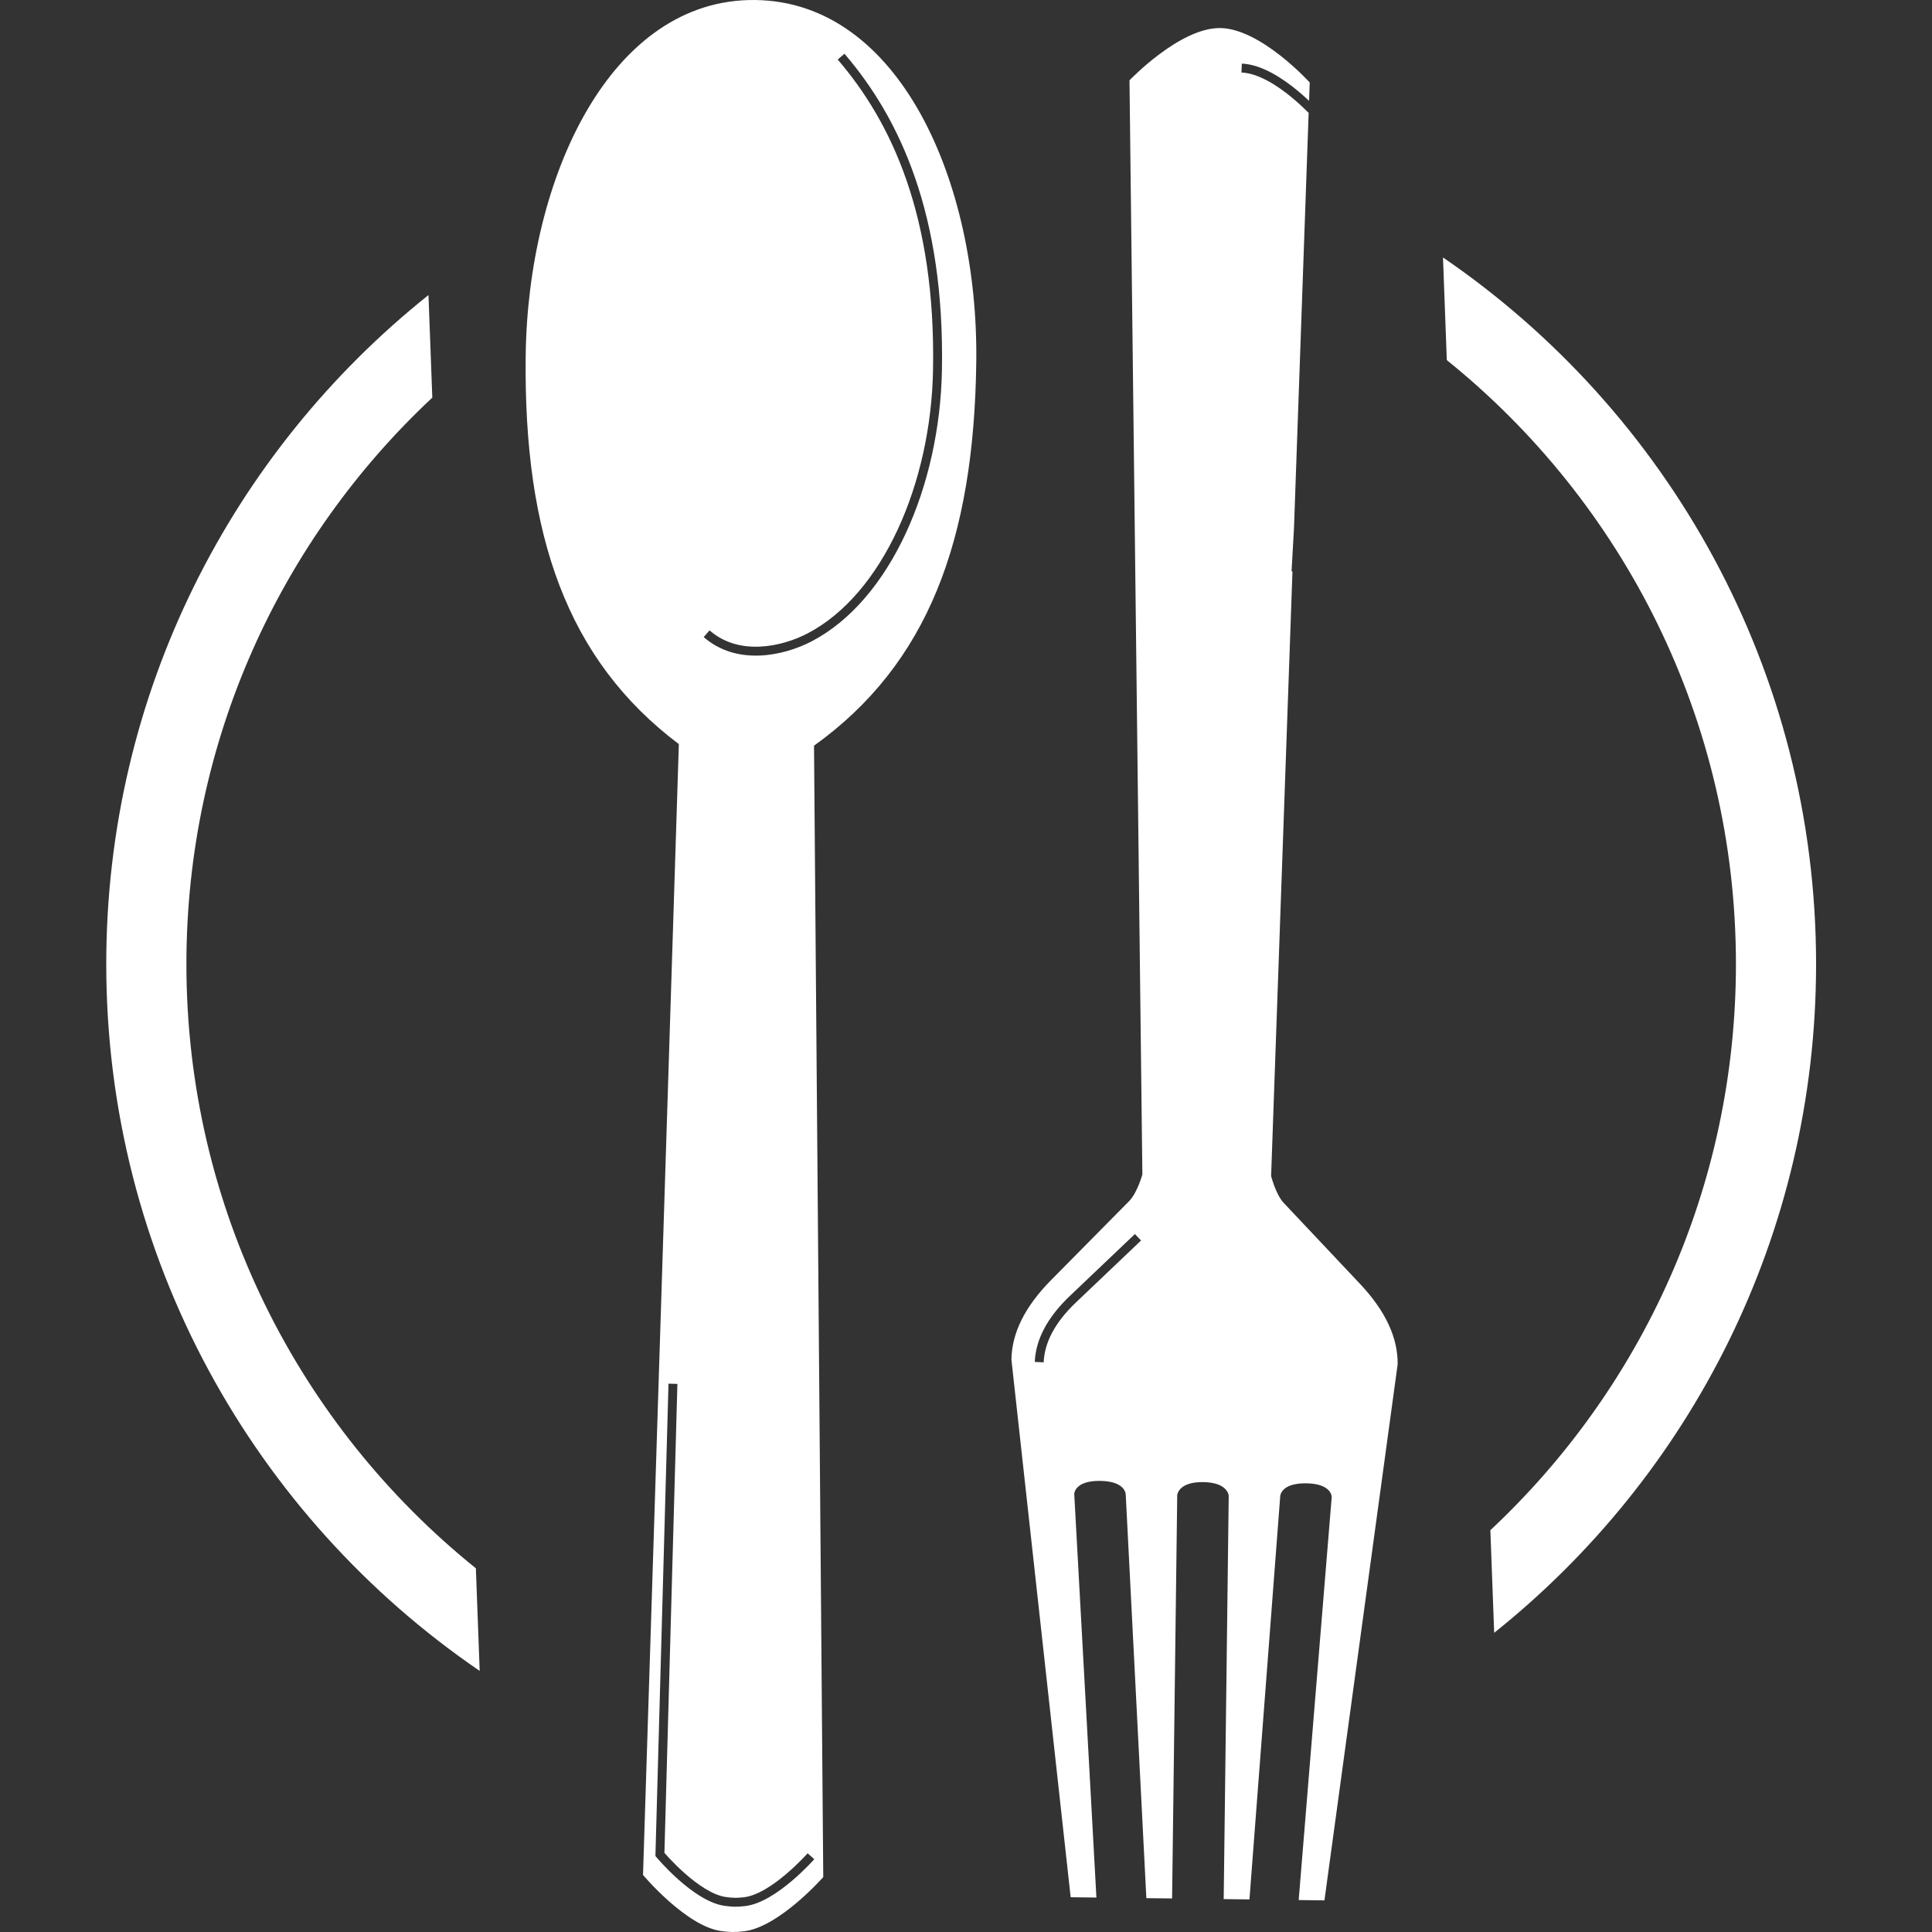 <svg width="200" height="200" viewBox="0 0 200 200" fill="none" xmlns="http://www.w3.org/2000/svg">
<rect x="0" y="0" width="200" height="200" fill="#333333" stroke="none"/>
<path fill-rule="evenodd" clip-rule="evenodd" d="M101.064 37.403C101.282 18.839 93.116 0.177 78.177 0.001C63.239 -0.175 54.636 18.29 54.418 36.854C54.2 55.417 58.713 68.324 70.274 77.029L66.565 194.094C66.565 194.094 71.013 199.406 74.66 199.902C75.565 200.025 76.085 200.031 76.993 199.929C80.651 199.519 85.223 194.313 85.223 194.313L84.267 77.193C96.03 68.763 100.845 55.966 101.064 37.403ZM78.671 67.861C76.67 67.944 74.575 67.464 72.847 65.949L73.454 65.255C74.962 66.577 76.804 67.015 78.633 66.94C80.467 66.864 82.261 66.271 83.615 65.562C87.472 63.545 90.663 59.69 92.921 54.837C95.175 49.989 96.48 44.179 96.587 38.31C96.876 22.374 92.301 12.669 86.719 6.163L87.418 5.563C93.159 12.253 97.802 22.183 97.508 38.327C97.4 44.315 96.07 50.252 93.756 55.226C91.445 60.195 88.135 64.238 84.043 66.38C82.593 67.138 80.666 67.779 78.671 67.861ZM69.202 143.236L67.849 192.135L67.961 192.269L68.009 192.229C67.961 192.269 67.961 192.269 67.961 192.269L67.962 192.27L67.965 192.273L67.974 192.284L68.007 192.323C68.036 192.357 68.079 192.407 68.135 192.47C68.245 192.595 68.406 192.774 68.608 192.99C69.012 193.421 69.584 194.001 70.254 194.595C70.924 195.188 71.698 195.803 72.508 196.297C73.314 196.789 74.183 197.18 75.036 197.296C75.832 197.404 76.305 197.41 77.103 197.32C77.959 197.225 78.837 196.854 79.654 196.381C80.475 195.906 81.264 195.31 81.947 194.733C82.631 194.155 83.217 193.588 83.631 193.167C83.838 192.956 84.003 192.781 84.116 192.658C84.173 192.596 84.217 192.548 84.247 192.514L84.282 192.476L84.291 192.465L84.293 192.462L84.294 192.462C84.294 192.461 84.295 192.461 83.948 192.157C83.602 191.852 83.602 191.852 83.602 191.852L83.6 191.855L83.593 191.863L83.562 191.897C83.544 191.917 83.522 191.942 83.493 191.973C83.477 191.991 83.459 192.011 83.439 192.032C83.331 192.149 83.173 192.317 82.973 192.52C82.573 192.928 82.009 193.473 81.352 194.028C80.694 194.585 79.951 195.144 79.192 195.583C78.429 196.025 77.678 196.328 77.001 196.404C76.278 196.485 75.881 196.48 75.16 196.382C74.485 196.29 73.742 195.969 72.989 195.51C72.24 195.053 71.51 194.476 70.866 193.905C70.222 193.335 69.671 192.776 69.281 192.359C69.086 192.151 68.931 191.979 68.826 191.86L68.78 191.807L70.124 143.262L69.202 143.236Z" fill="white"/>
<path fill-rule="evenodd" clip-rule="evenodd" d="M113.5 196.433L110.835 196.401L104.703 140.763C104.736 138.001 106.101 135.255 108.799 132.524L116.893 124.333C117.726 123.49 118.258 121.586 118.258 121.586L116.924 8.318C116.924 8.318 122.122 2.854 126.318 2.904C130.514 2.953 135.582 8.537 135.582 8.537L135.515 10.441C135.179 10.124 134.801 9.784 134.392 9.443C133.582 8.768 132.642 8.08 131.652 7.548C130.666 7.018 129.603 6.629 128.554 6.584L128.514 7.505C129.372 7.542 130.295 7.866 131.216 8.361C132.134 8.853 133.021 9.501 133.802 10.151C134.455 10.696 135.027 11.238 135.471 11.684L133.953 54.675L133.701 59.146L133.795 59.152L131.585 121.743C131.585 121.743 132.073 123.658 132.886 124.521L140.784 132.9C143.417 135.694 144.718 138.471 144.685 141.233L137.106 196.725L134.44 196.694L137.859 154.964C137.859 154.964 137.875 153.583 135.21 153.552C132.545 153.52 132.528 154.901 132.528 154.901L129.343 196.626L126.677 196.595L127.197 154.839C127.197 154.839 127.137 153.457 124.548 153.426C121.959 153.396 121.866 154.776 121.866 154.776L121.335 196.528L118.67 196.497L116.535 154.713C116.535 154.713 116.552 153.332 113.886 153.301C111.221 153.27 111.205 154.65 111.205 154.65L113.5 196.433ZM110.765 134.142C108.472 136.324 107.221 138.606 107.119 140.989L108.04 141.029C108.128 138.965 109.212 136.892 111.4 134.811L118.122 128.416L117.487 127.747L110.765 134.142Z" fill="white"/>
<path d="M44.356 30.545C24.027 46.767 11 71.762 11 99.8C11 130.205 26.319 157.03 49.657 172.972L49.262 162.35C30.99 147.643 19.297 125.088 19.297 99.8C19.297 76.66 29.088 55.807 44.752 41.163L44.356 30.545Z" fill="white"/>
<path d="M154.282 158.405C169.926 143.763 179.703 122.923 179.703 99.8C179.703 74.528 168.025 51.985 149.773 37.278L149.378 26.652C172.696 42.596 188 69.41 188 99.8C188 127.823 174.987 152.805 154.677 169.028L154.282 158.405Z" fill="white"/>
</svg>
